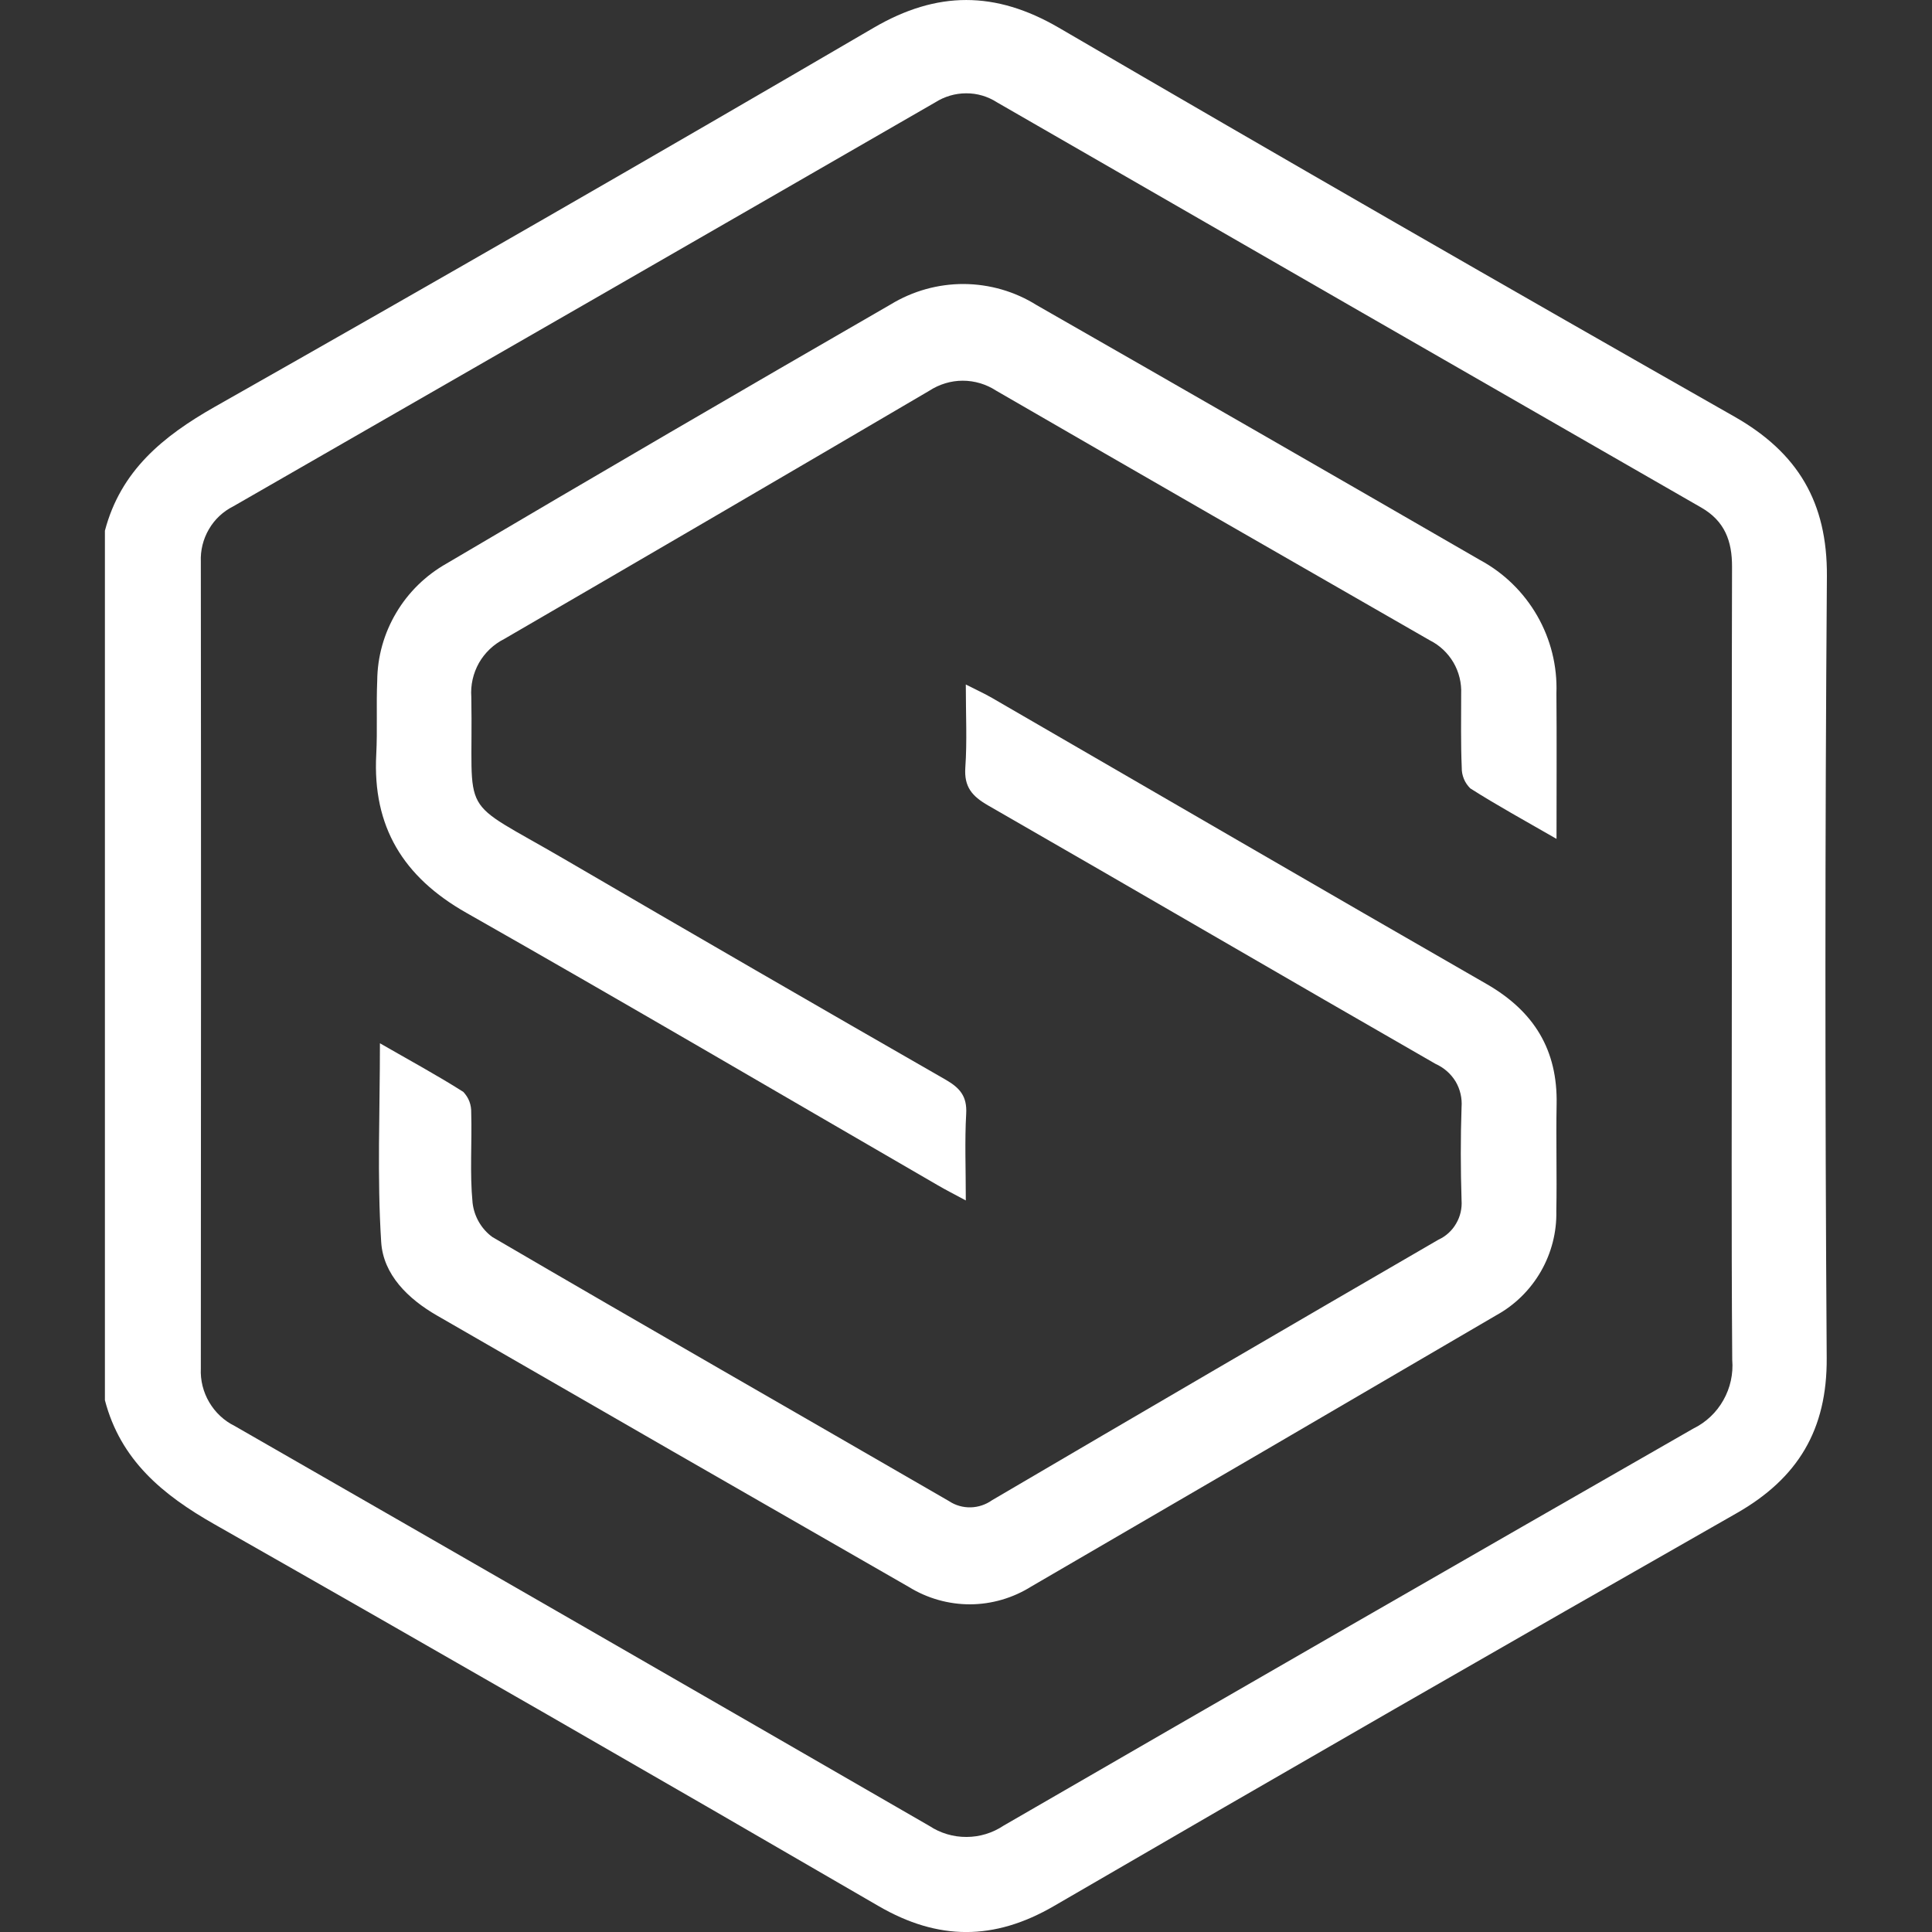 <svg width="20" height="20" viewBox="0 0 20 20" fill="none" xmlns="http://www.w3.org/2000/svg">
<rect x="0" y="0" width="20" height="20" fill="#333333" stroke="none"/>
<path d="M1.086 5.494C1.249 4.874 1.685 4.517 2.224 4.211C4.507 2.918 6.78 1.61 9.045 0.287C9.701 -0.096 10.305 -0.095 10.961 0.287C13.284 1.642 15.615 2.983 17.953 4.312C18.612 4.686 18.917 5.2 18.912 5.965C18.892 8.662 18.892 11.36 18.91 14.057C18.915 14.799 18.614 15.302 17.975 15.666C15.614 17.011 13.258 18.366 10.909 19.732C10.292 20.09 9.712 20.09 9.094 19.731C6.81 18.404 4.52 17.087 2.223 15.781C1.683 15.475 1.248 15.115 1.086 14.495V5.494ZM17.928 10.001C17.928 8.624 17.926 7.246 17.93 5.868C17.931 5.602 17.855 5.394 17.611 5.254C15.18 3.858 12.75 2.46 10.322 1.06C10.226 0.998 10.115 0.965 10.001 0.966C9.888 0.966 9.777 0.999 9.681 1.06C7.261 2.456 4.839 3.849 2.416 5.241C2.31 5.294 2.222 5.376 2.163 5.478C2.103 5.58 2.074 5.697 2.079 5.816C2.082 8.599 2.081 11.383 2.079 14.166C2.073 14.289 2.104 14.411 2.166 14.516C2.228 14.622 2.32 14.708 2.43 14.762C4.829 16.139 7.226 17.519 9.621 18.902C9.735 18.977 9.869 19.017 10.005 19.016C10.142 19.016 10.275 18.975 10.389 18.899C12.766 17.524 15.147 16.153 17.53 14.788C17.661 14.724 17.769 14.621 17.84 14.495C17.912 14.368 17.944 14.223 17.932 14.077C17.922 12.719 17.928 11.36 17.928 10.001Z" fill="white"/>
<path d="M3.933 10.8C4.232 10.972 4.52 11.128 4.796 11.303C4.823 11.332 4.845 11.365 4.859 11.402C4.873 11.439 4.879 11.479 4.878 11.518C4.887 11.829 4.862 12.142 4.892 12.451C4.9 12.521 4.922 12.588 4.957 12.649C4.992 12.71 5.039 12.763 5.096 12.805C6.668 13.724 8.249 14.628 9.825 15.54C9.891 15.584 9.97 15.606 10.049 15.604C10.128 15.602 10.205 15.576 10.27 15.53C11.808 14.627 13.348 13.728 14.891 12.833C14.968 12.798 15.032 12.739 15.074 12.666C15.117 12.593 15.136 12.509 15.13 12.424C15.12 12.104 15.119 11.783 15.13 11.462C15.137 11.369 15.116 11.276 15.068 11.195C15.019 11.115 14.947 11.052 14.862 11.014C13.315 10.126 11.775 9.226 10.229 8.338C10.062 8.242 9.979 8.145 9.993 7.945C10.012 7.674 9.998 7.401 9.998 7.086C10.109 7.142 10.191 7.18 10.268 7.224C11.976 8.212 13.68 9.205 15.39 10.187C15.88 10.469 16.126 10.869 16.114 11.434C16.107 11.801 16.118 12.169 16.111 12.537C16.116 12.756 16.06 12.972 15.951 13.162C15.842 13.351 15.684 13.508 15.492 13.614C13.888 14.553 12.282 15.49 10.675 16.424C10.485 16.543 10.266 16.607 10.042 16.608C9.818 16.608 9.599 16.546 9.408 16.428C7.779 15.494 6.152 14.558 4.525 13.619C4.224 13.446 3.967 13.195 3.946 12.857C3.903 12.185 3.933 11.51 3.933 10.8Z" fill="white"/>
<path d="M16.113 8.684C15.784 8.494 15.496 8.337 15.22 8.161C15.192 8.133 15.169 8.1 15.154 8.063C15.139 8.026 15.131 7.987 15.132 7.947C15.121 7.692 15.126 7.437 15.126 7.183C15.131 7.069 15.103 6.956 15.046 6.858C14.988 6.76 14.904 6.68 14.802 6.629C13.304 5.77 11.807 4.909 10.312 4.044C10.209 3.977 10.089 3.941 9.966 3.941C9.843 3.941 9.723 3.978 9.62 4.045C8.155 4.905 6.688 5.762 5.219 6.615C5.11 6.67 5.019 6.756 4.958 6.863C4.898 6.97 4.87 7.092 4.879 7.215C4.902 8.508 4.716 8.236 5.846 8.896C7.158 9.661 8.473 10.422 9.791 11.178C9.938 11.263 10.012 11.35 10.002 11.529C9.986 11.81 9.998 12.093 9.998 12.427C9.878 12.362 9.79 12.318 9.705 12.268C8.08 11.327 6.46 10.376 4.827 9.449C4.174 9.079 3.855 8.557 3.895 7.809C3.908 7.555 3.894 7.3 3.905 7.046C3.907 6.798 3.975 6.556 4.102 6.343C4.228 6.13 4.408 5.955 4.624 5.833C6.152 4.931 7.684 4.037 9.221 3.151C9.449 3.012 9.711 2.939 9.978 2.94C10.245 2.942 10.506 3.017 10.732 3.159C12.264 4.035 13.794 4.915 15.322 5.798C15.569 5.931 15.773 6.131 15.913 6.374C16.053 6.618 16.122 6.895 16.112 7.176C16.116 7.657 16.113 8.137 16.113 8.684Z" fill="white"/>
</svg>
